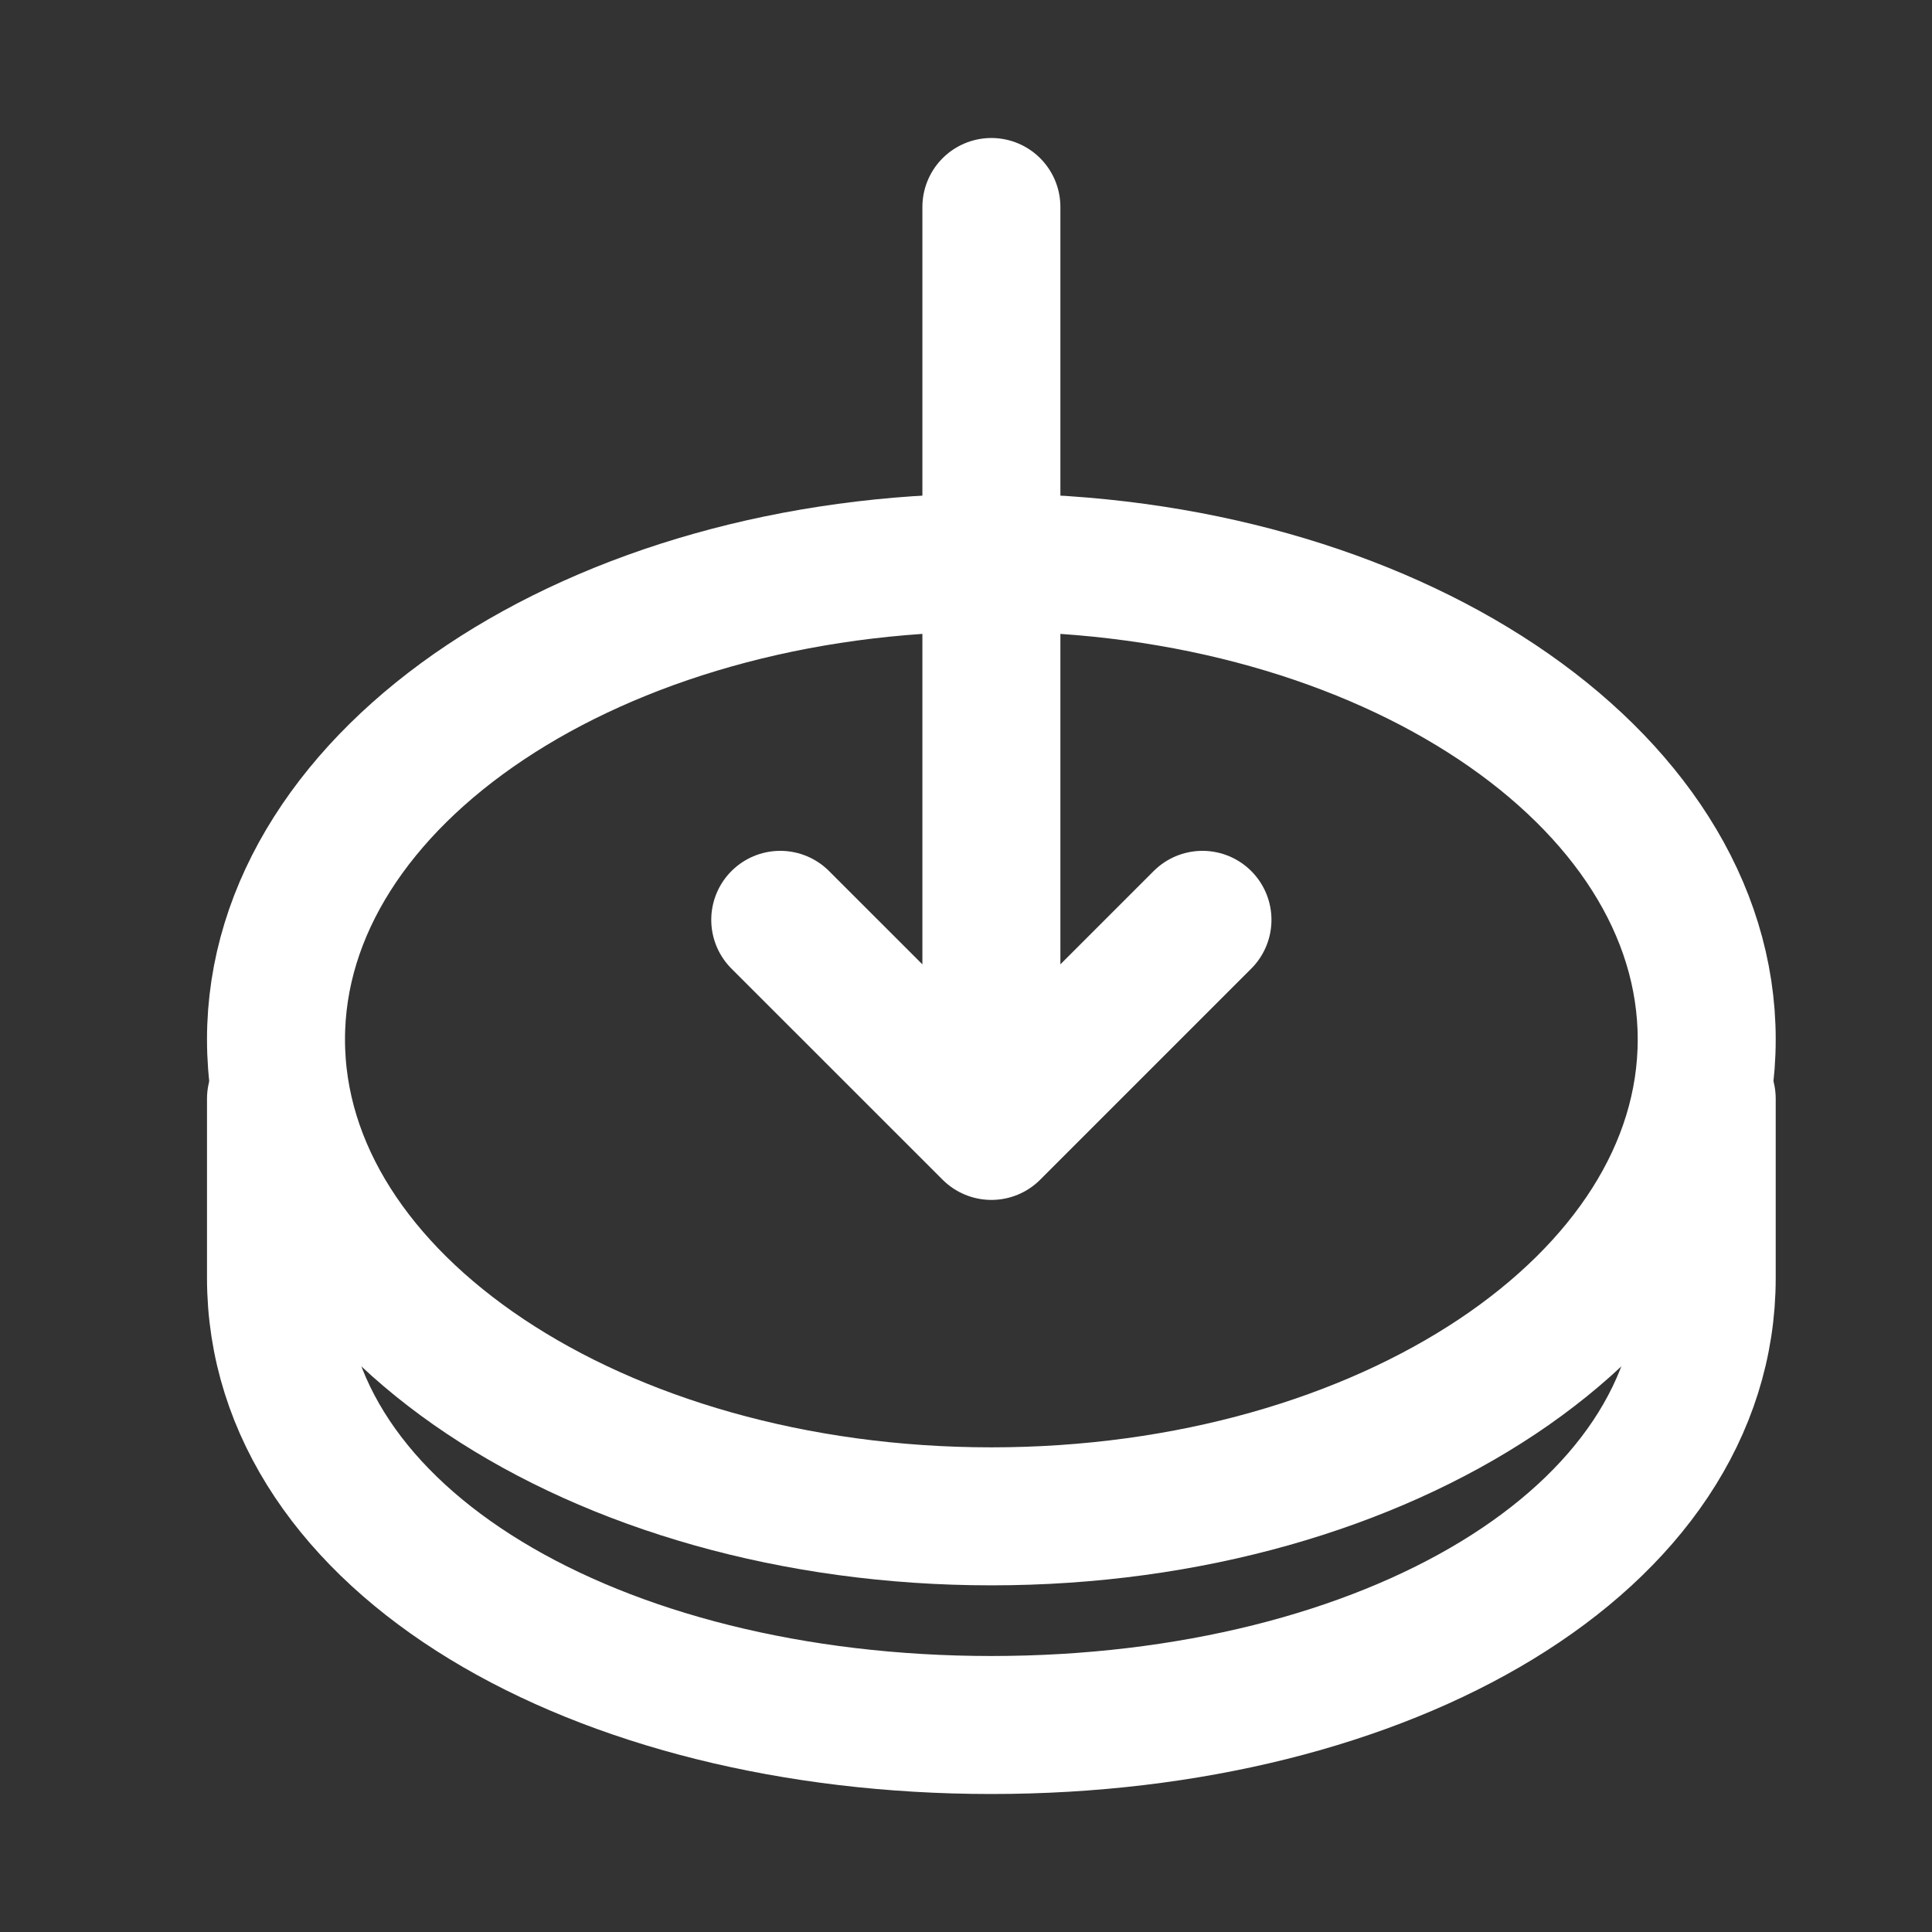 <svg width="48" height="48" viewBox="0 0 28 28" fill="none" xmlns="http://www.w3.org/2000/svg" stroke-width="2" stroke-linecap="round" stroke-linejoin="round" stroke="#ffffff"><rect x="0" y="0" width="28" height="28" fill="#333333" stroke="none"/><path d="M24.735 15.924V18.52C24.735 22.337 20.093 25 14.367 25C8.642 25 4 22.337 4 18.52V15.924"></path><path d="M14.367 21.976C20.093 21.976 24.735 18.882 24.735 15.064C24.735 11.247 20.093 8.153 14.367 8.153C8.642 8.153 4 11.247 4 15.064C4 18.882 8.642 21.976 14.367 21.976Z"></path><path d="M14.368 3L14.368 15.39M11.308 13.331L14.368 16.39L17.427 13.331"></path></svg>
